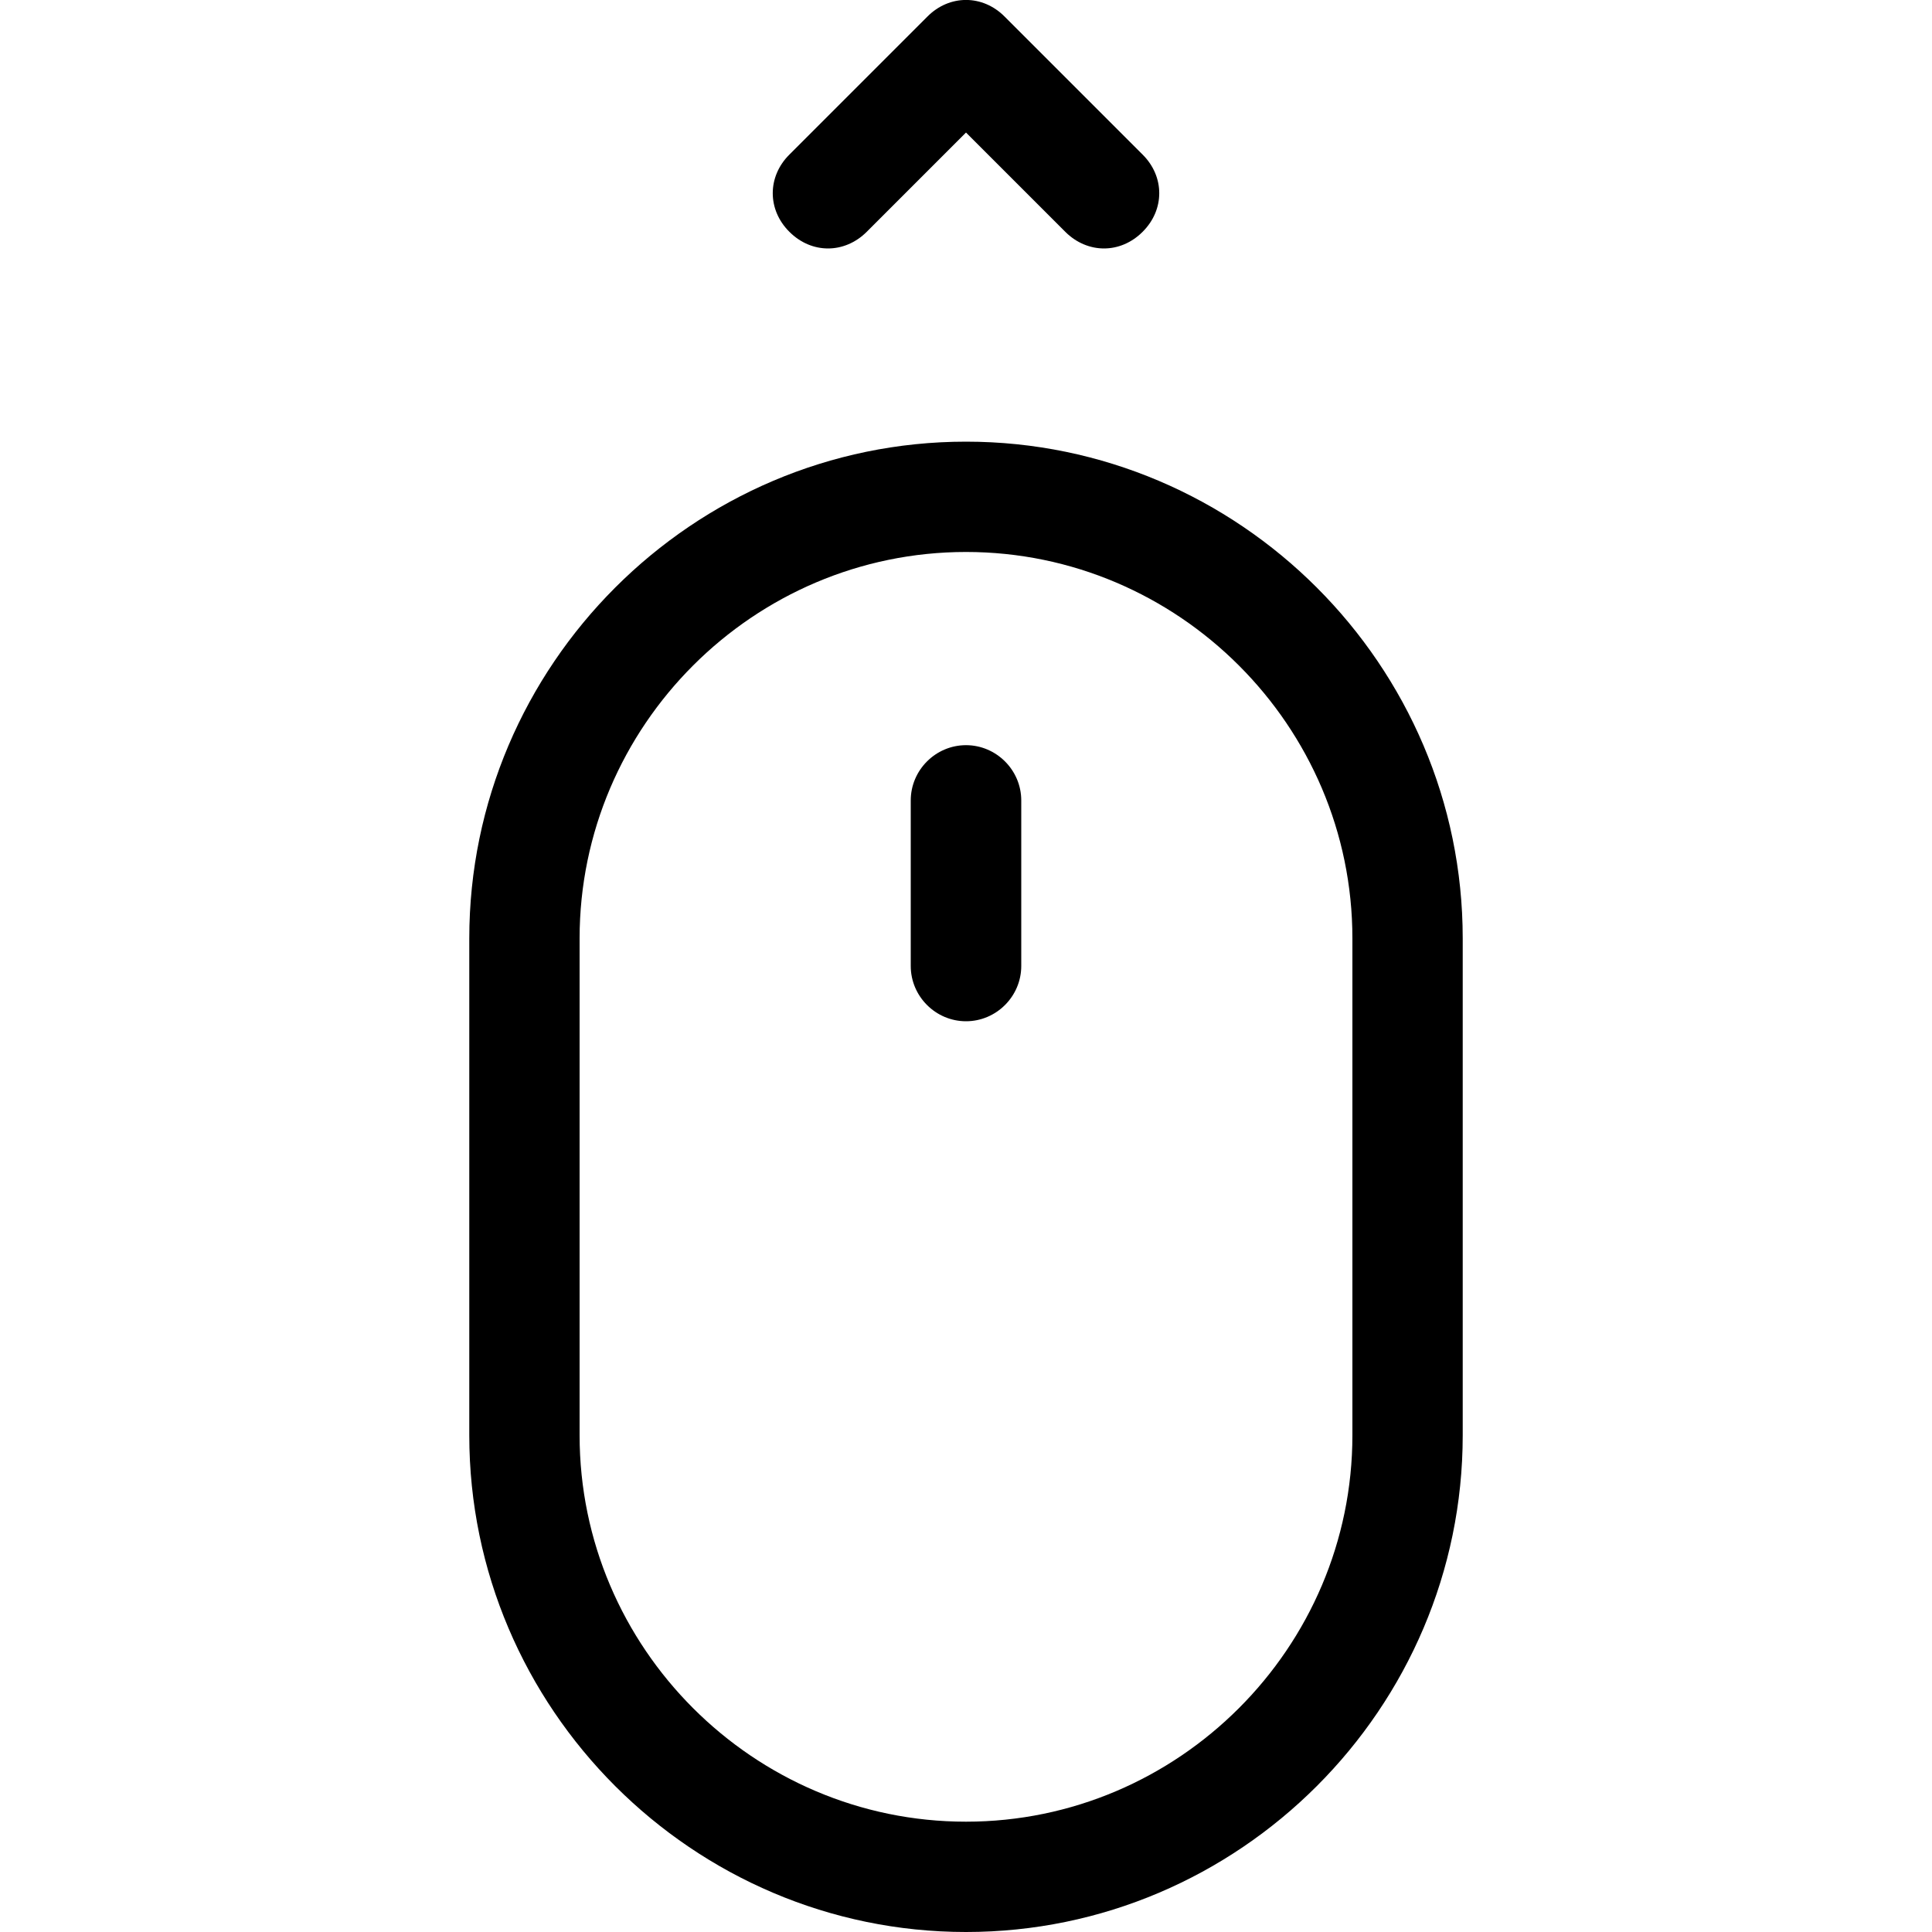 <?xml version="1.0"?><svg width="1000" height="1000" viewBox="0 0 1000 1000" xmlns="http://www.w3.org/2000/svg"><title></title><path d="m242.9 485.7v257.2c0 141.4 115.7 257.1 257.1 257.1s257.1-115.7 257.1-257.1v-257.2c0-141.4-115.7-257.1-257.1-257.1s-257.1 115.7-257.1 257.1z m257.1-200c110 0 200 90 200 200v257.2c0 110-90 200-200 200s-200-90-200-200v-257.2c0-110 90-200 200-200z m0 242.9c15.7 0 28.6-12.9 28.6-28.6v-85.7c0-15.7-12.9-28.6-28.6-28.6s-28.6 12.9-28.6 28.6v85.7c0 15.7 12.9 28.6 28.6 28.6z m-20-520l-71.4 71.4c-11.5 11.4-11.5 28.6 0 40 5.7 5.7 12.8 8.6 20 8.6 7.1 0 14.3-2.9 20-8.6l51.4-51.4 51.4 51.4c5.7 5.7 12.9 8.6 20 8.6 7.2 0 14.3-2.9 20-8.6 11.5-11.4 11.5-28.6 0-40l-71.4-71.4c-11.4-11.5-28.6-11.5-40 0z" fill-rule="evenodd"></path></svg>